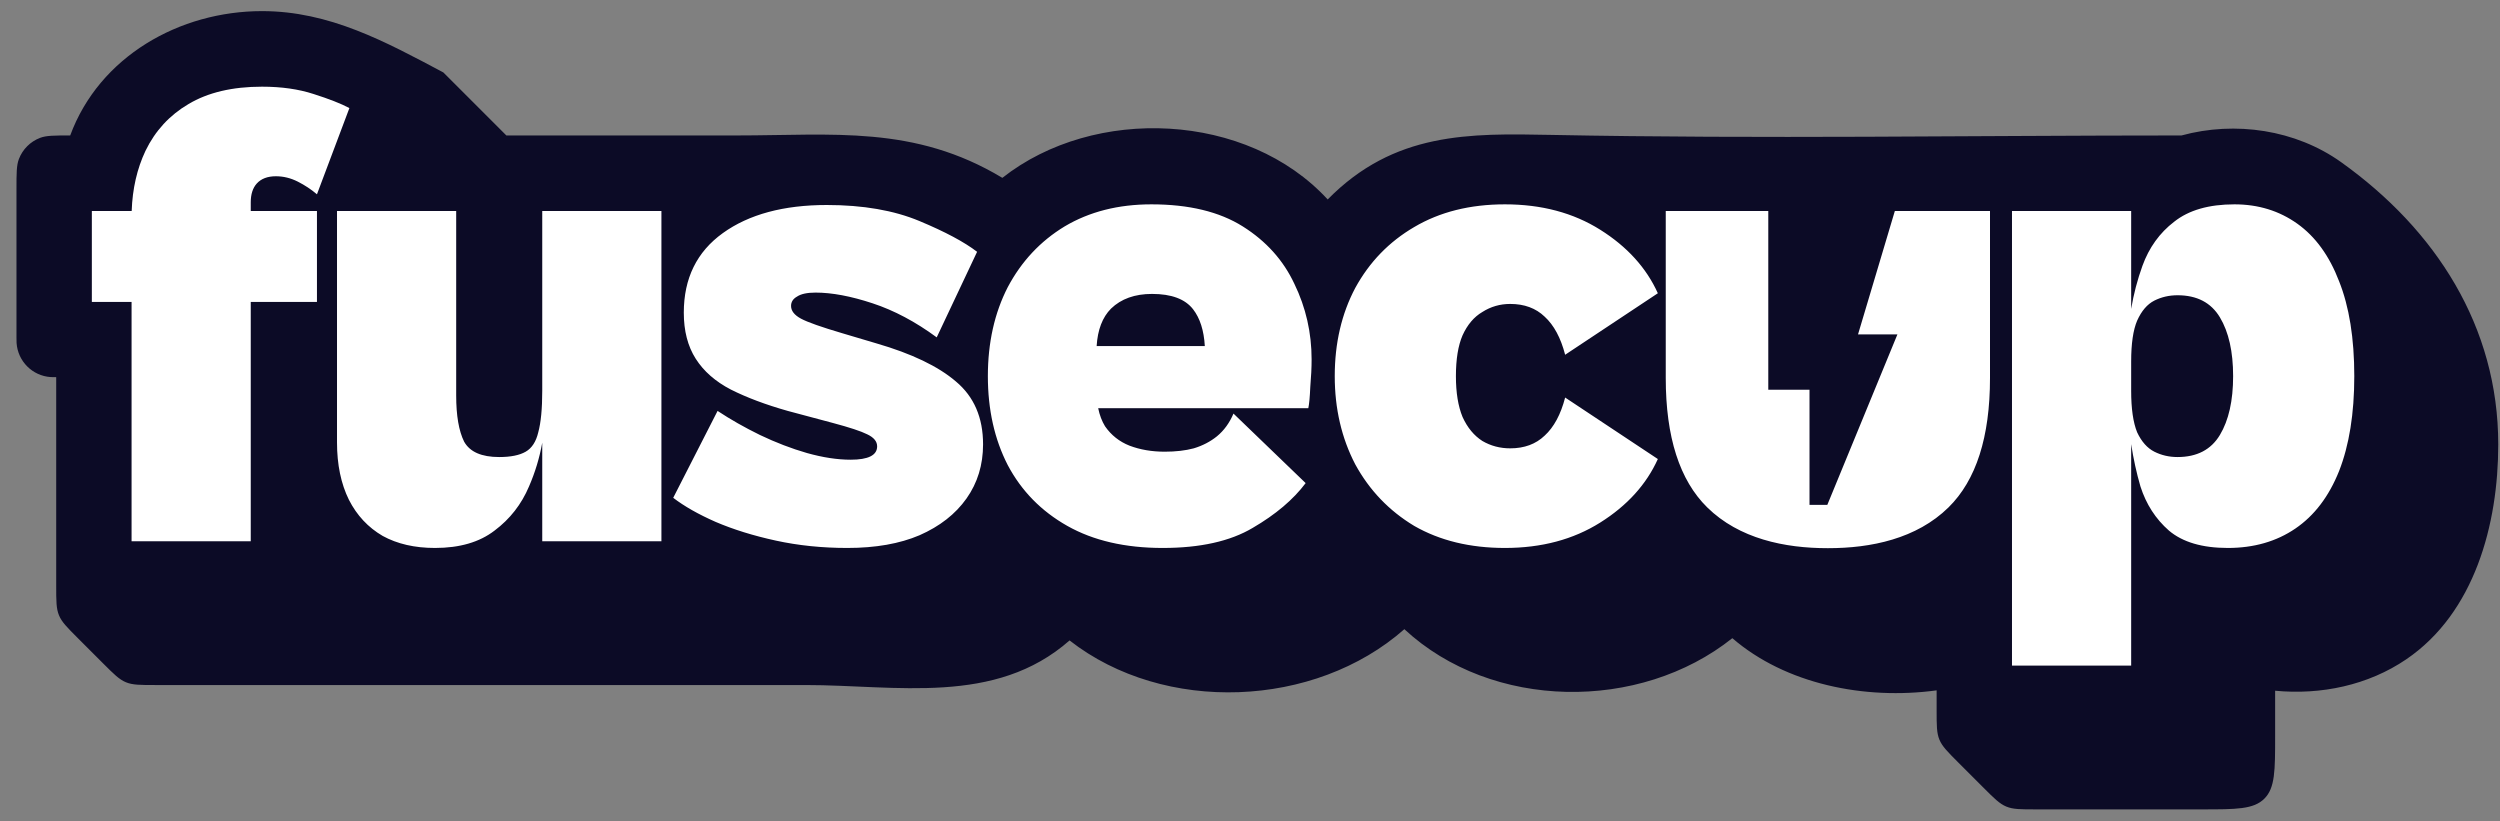 <svg width="137" height="45" viewBox="0 0 137 45" fill="none" xmlns="http://www.w3.org/2000/svg">
<rect x="0" y="0" width="137" height="45" fill="#808080" stroke="none"/>
<g id="Logo">
<path id="Stroke" d="M3.08 32.12L3.08 20.669C2.924 20.669 2.846 20.669 2.78 20.664C1.775 20.598 0.974 19.797 0.908 18.791C0.903 18.726 0.903 18.648 0.903 18.492L0.903 10.368C0.903 9.496 0.903 9.061 1.036 8.714C1.24 8.181 1.661 7.76 2.194 7.556C2.541 7.423 2.976 7.423 3.847 7.423C5.447 3.09 9.844 0.609 14.359 0.609C18.052 0.609 21.109 2.277 24.294 3.969L27.748 7.423L40.379 7.423C45.632 7.423 50.101 6.84 54.929 9.746C59.977 5.771 68.353 6.142 72.757 10.93C76.403 7.223 80.515 7.304 85.02 7.393C96.522 7.621 108.043 7.423 119.547 7.423C122.492 6.619 125.801 7.106 128.297 8.889C133.476 12.588 136.904 17.89 136.904 24.359C136.904 28.747 135.602 33.585 131.868 36.127C129.771 37.556 127.184 38.092 124.677 37.852L124.677 40.336C124.677 42.23 124.677 43.177 124.088 43.765C123.5 44.354 122.553 44.354 120.659 44.354L111.547 44.354C110.726 44.354 110.316 44.354 109.947 44.201C109.577 44.048 109.287 43.758 108.706 43.177L107.304 41.775C106.724 41.194 106.433 40.904 106.28 40.535C106.127 40.165 106.127 39.755 106.127 38.934L106.127 37.832C102.177 38.369 97.848 37.489 94.932 34.972C89.861 39.016 81.759 38.939 76.959 34.479C72.057 38.807 63.8 39.151 58.612 35.096C54.532 38.686 49.117 37.54 44.134 37.54L8.5 37.54C7.679 37.54 7.268 37.54 6.899 37.387C6.53 37.234 6.24 36.943 5.659 36.363L4.257 34.961C3.676 34.38 3.386 34.09 3.233 33.72C3.08 33.351 3.08 32.941 3.08 32.12Z" fill="#0C0B26"/>
<path id="Union" fill-rule="evenodd" clip-rule="evenodd" d="M7.21 29.662L13.741 29.662L13.741 16.546L17.369 16.546L17.369 11.564L13.741 11.564L13.741 11.088C13.741 10.648 13.85 10.306 14.067 10.062C14.309 9.793 14.66 9.659 15.12 9.659C15.531 9.659 15.93 9.757 16.317 9.952C16.704 10.148 17.055 10.38 17.369 10.648L19.147 5.922C18.687 5.678 18.034 5.422 17.188 5.153C16.365 4.884 15.422 4.75 14.358 4.75C12.737 4.75 11.395 5.067 10.33 5.702C9.29 6.313 8.504 7.168 7.972 8.267C7.51 9.245 7.258 10.344 7.216 11.564L5.033 11.564L5.033 16.546L7.21 16.546L7.21 29.662ZM20.971 29.369C21.769 29.808 22.725 30.028 23.837 30.028C25.192 30.028 26.28 29.71 27.103 29.075C27.95 28.44 28.578 27.634 28.99 26.657C29.325 25.887 29.566 25.088 29.715 24.26L29.715 29.662L36.246 29.662L36.246 11.564L29.715 11.564L29.715 21.419C29.715 22.396 29.643 23.153 29.497 23.69C29.377 24.203 29.147 24.557 28.808 24.753C28.47 24.948 27.986 25.046 27.357 25.046C26.389 25.046 25.748 24.765 25.434 24.203C25.144 23.617 24.999 22.774 24.999 21.675L24.999 11.564L18.468 11.564L18.468 24.24C18.468 25.461 18.686 26.511 19.121 27.39C19.556 28.245 20.173 28.904 20.971 29.369ZM46.434 30.028C45.056 30.028 43.749 29.894 42.516 29.625C41.282 29.356 40.182 29.014 39.214 28.599C38.271 28.184 37.497 27.744 36.892 27.28L39.323 22.518C40.024 22.982 40.798 23.422 41.645 23.837C42.516 24.252 43.374 24.582 44.221 24.826C45.092 25.07 45.89 25.192 46.616 25.192C47.099 25.192 47.462 25.131 47.704 25.009C47.946 24.887 48.067 24.704 48.067 24.459C48.067 24.191 47.886 23.971 47.523 23.8C47.184 23.629 46.555 23.422 45.636 23.177L43.169 22.518C41.959 22.176 40.919 21.785 40.048 21.346C39.202 20.906 38.561 20.344 38.126 19.66C37.69 18.977 37.472 18.134 37.472 17.133C37.472 15.252 38.186 13.799 39.613 12.773C41.04 11.747 42.939 11.234 45.309 11.234C47.293 11.234 48.986 11.527 50.389 12.114C51.792 12.7 52.844 13.261 53.545 13.799L51.332 18.488C50.171 17.633 48.998 17.01 47.813 16.62C46.628 16.229 45.588 16.034 44.693 16.034C44.233 16.034 43.894 16.107 43.677 16.253C43.459 16.375 43.35 16.546 43.35 16.766C43.35 17.035 43.532 17.267 43.894 17.462C44.257 17.658 45.019 17.926 46.18 18.268L48.031 18.818C49.966 19.38 51.417 20.076 52.384 20.906C53.376 21.736 53.872 22.884 53.872 24.35C53.872 25.473 53.57 26.462 52.965 27.317C52.36 28.172 51.502 28.843 50.389 29.332C49.3 29.796 47.982 30.028 46.434 30.028ZM58.488 28.819C59.915 29.625 61.657 30.028 63.713 30.028C65.769 30.028 67.414 29.662 68.647 28.929C69.905 28.196 70.873 27.378 71.55 26.474L67.595 22.664C67.377 23.177 67.075 23.592 66.688 23.91C66.325 24.203 65.902 24.423 65.418 24.569C64.959 24.692 64.427 24.753 63.822 24.753C63.12 24.753 62.479 24.643 61.899 24.423C61.343 24.203 60.895 23.849 60.556 23.36C60.384 23.079 60.258 22.749 60.181 22.371L71.695 22.371C71.743 22.151 71.78 21.761 71.804 21.199C71.852 20.637 71.876 20.137 71.876 19.697C71.876 18.232 71.562 16.852 70.933 15.557C70.328 14.263 69.385 13.213 68.103 12.407C66.821 11.601 65.152 11.198 63.096 11.198C61.282 11.198 59.698 11.601 58.343 12.407C57.013 13.213 55.973 14.324 55.223 15.74C54.497 17.157 54.135 18.781 54.135 20.613C54.135 22.445 54.497 24.069 55.223 25.485C55.973 26.902 57.061 28.013 58.488 28.819ZM60.096 18.964C60.151 18.071 60.413 17.387 60.883 16.913C61.439 16.375 62.189 16.107 63.132 16.107C64.197 16.107 64.947 16.388 65.382 16.949C65.76 17.437 65.974 18.109 66.024 18.964L60.096 18.964ZM82.469 30.028C80.558 30.028 78.901 29.625 77.498 28.819C76.119 27.989 75.043 26.865 74.269 25.449C73.519 24.008 73.144 22.396 73.144 20.613C73.144 18.805 73.519 17.194 74.269 15.777C75.043 14.361 76.119 13.249 77.498 12.443C78.901 11.613 80.558 11.198 82.469 11.198C84.476 11.198 86.218 11.662 87.693 12.59C89.169 13.518 90.221 14.678 90.85 16.07L85.77 19.441C85.529 18.512 85.154 17.816 84.646 17.352C84.162 16.888 83.533 16.656 82.759 16.656C82.203 16.656 81.695 16.803 81.235 17.096C80.776 17.364 80.413 17.792 80.147 18.378C79.905 18.94 79.784 19.685 79.784 20.613C79.784 21.517 79.905 22.261 80.147 22.848C80.413 23.434 80.776 23.873 81.235 24.166C81.695 24.435 82.203 24.569 82.759 24.569C83.533 24.569 84.162 24.337 84.646 23.873C85.154 23.409 85.529 22.713 85.77 21.785L90.85 25.155C90.221 26.548 89.169 27.708 87.693 28.636C86.218 29.564 84.476 30.028 82.469 30.028ZM118.856 29.075C119.606 29.71 120.682 30.028 122.085 30.028C123.512 30.028 124.746 29.674 125.786 28.965C126.826 28.257 127.624 27.207 128.181 25.815C128.737 24.398 129.015 22.664 129.015 20.613C129.015 18.537 128.737 16.803 128.181 15.411C127.648 14.019 126.887 12.968 125.895 12.26C124.903 11.552 123.754 11.198 122.448 11.198C121.045 11.198 119.945 11.515 119.146 12.15C118.348 12.761 117.768 13.567 117.405 14.568C117.13 15.328 116.924 16.115 116.788 16.931L116.788 11.564L110.257 11.564L110.257 36.476L116.788 36.476L116.788 24.337C116.91 25.138 117.08 25.911 117.296 26.657C117.61 27.634 118.13 28.44 118.856 29.075ZM116.788 21.419C116.788 22.396 116.897 23.153 117.115 23.69C117.356 24.203 117.671 24.557 118.058 24.753C118.445 24.948 118.868 25.046 119.328 25.046C120.392 25.046 121.166 24.643 121.65 23.837C122.134 23.031 122.375 21.956 122.375 20.613C122.375 19.27 122.134 18.195 121.65 17.389C121.166 16.583 120.392 16.18 119.328 16.18C118.868 16.18 118.445 16.278 118.058 16.473C117.671 16.669 117.356 17.035 117.115 17.572C116.897 18.085 116.788 18.83 116.788 19.807L116.788 21.419ZM96.902 21.356L96.902 11.564L91.283 11.563L91.283 20.713C91.283 23.951 92.041 26.315 93.556 27.805C95.305 29.524 97.803 30.043 100.168 30.04C102.532 30.043 105.03 29.524 106.779 27.805C108.294 26.315 109.052 23.951 109.052 20.713L109.052 11.563L103.837 11.564L101.819 18.326L103.978 18.326L100.137 27.667L99.161 27.667L99.161 21.356L96.902 21.356Z" fill="white"/>
</g>
</svg>
